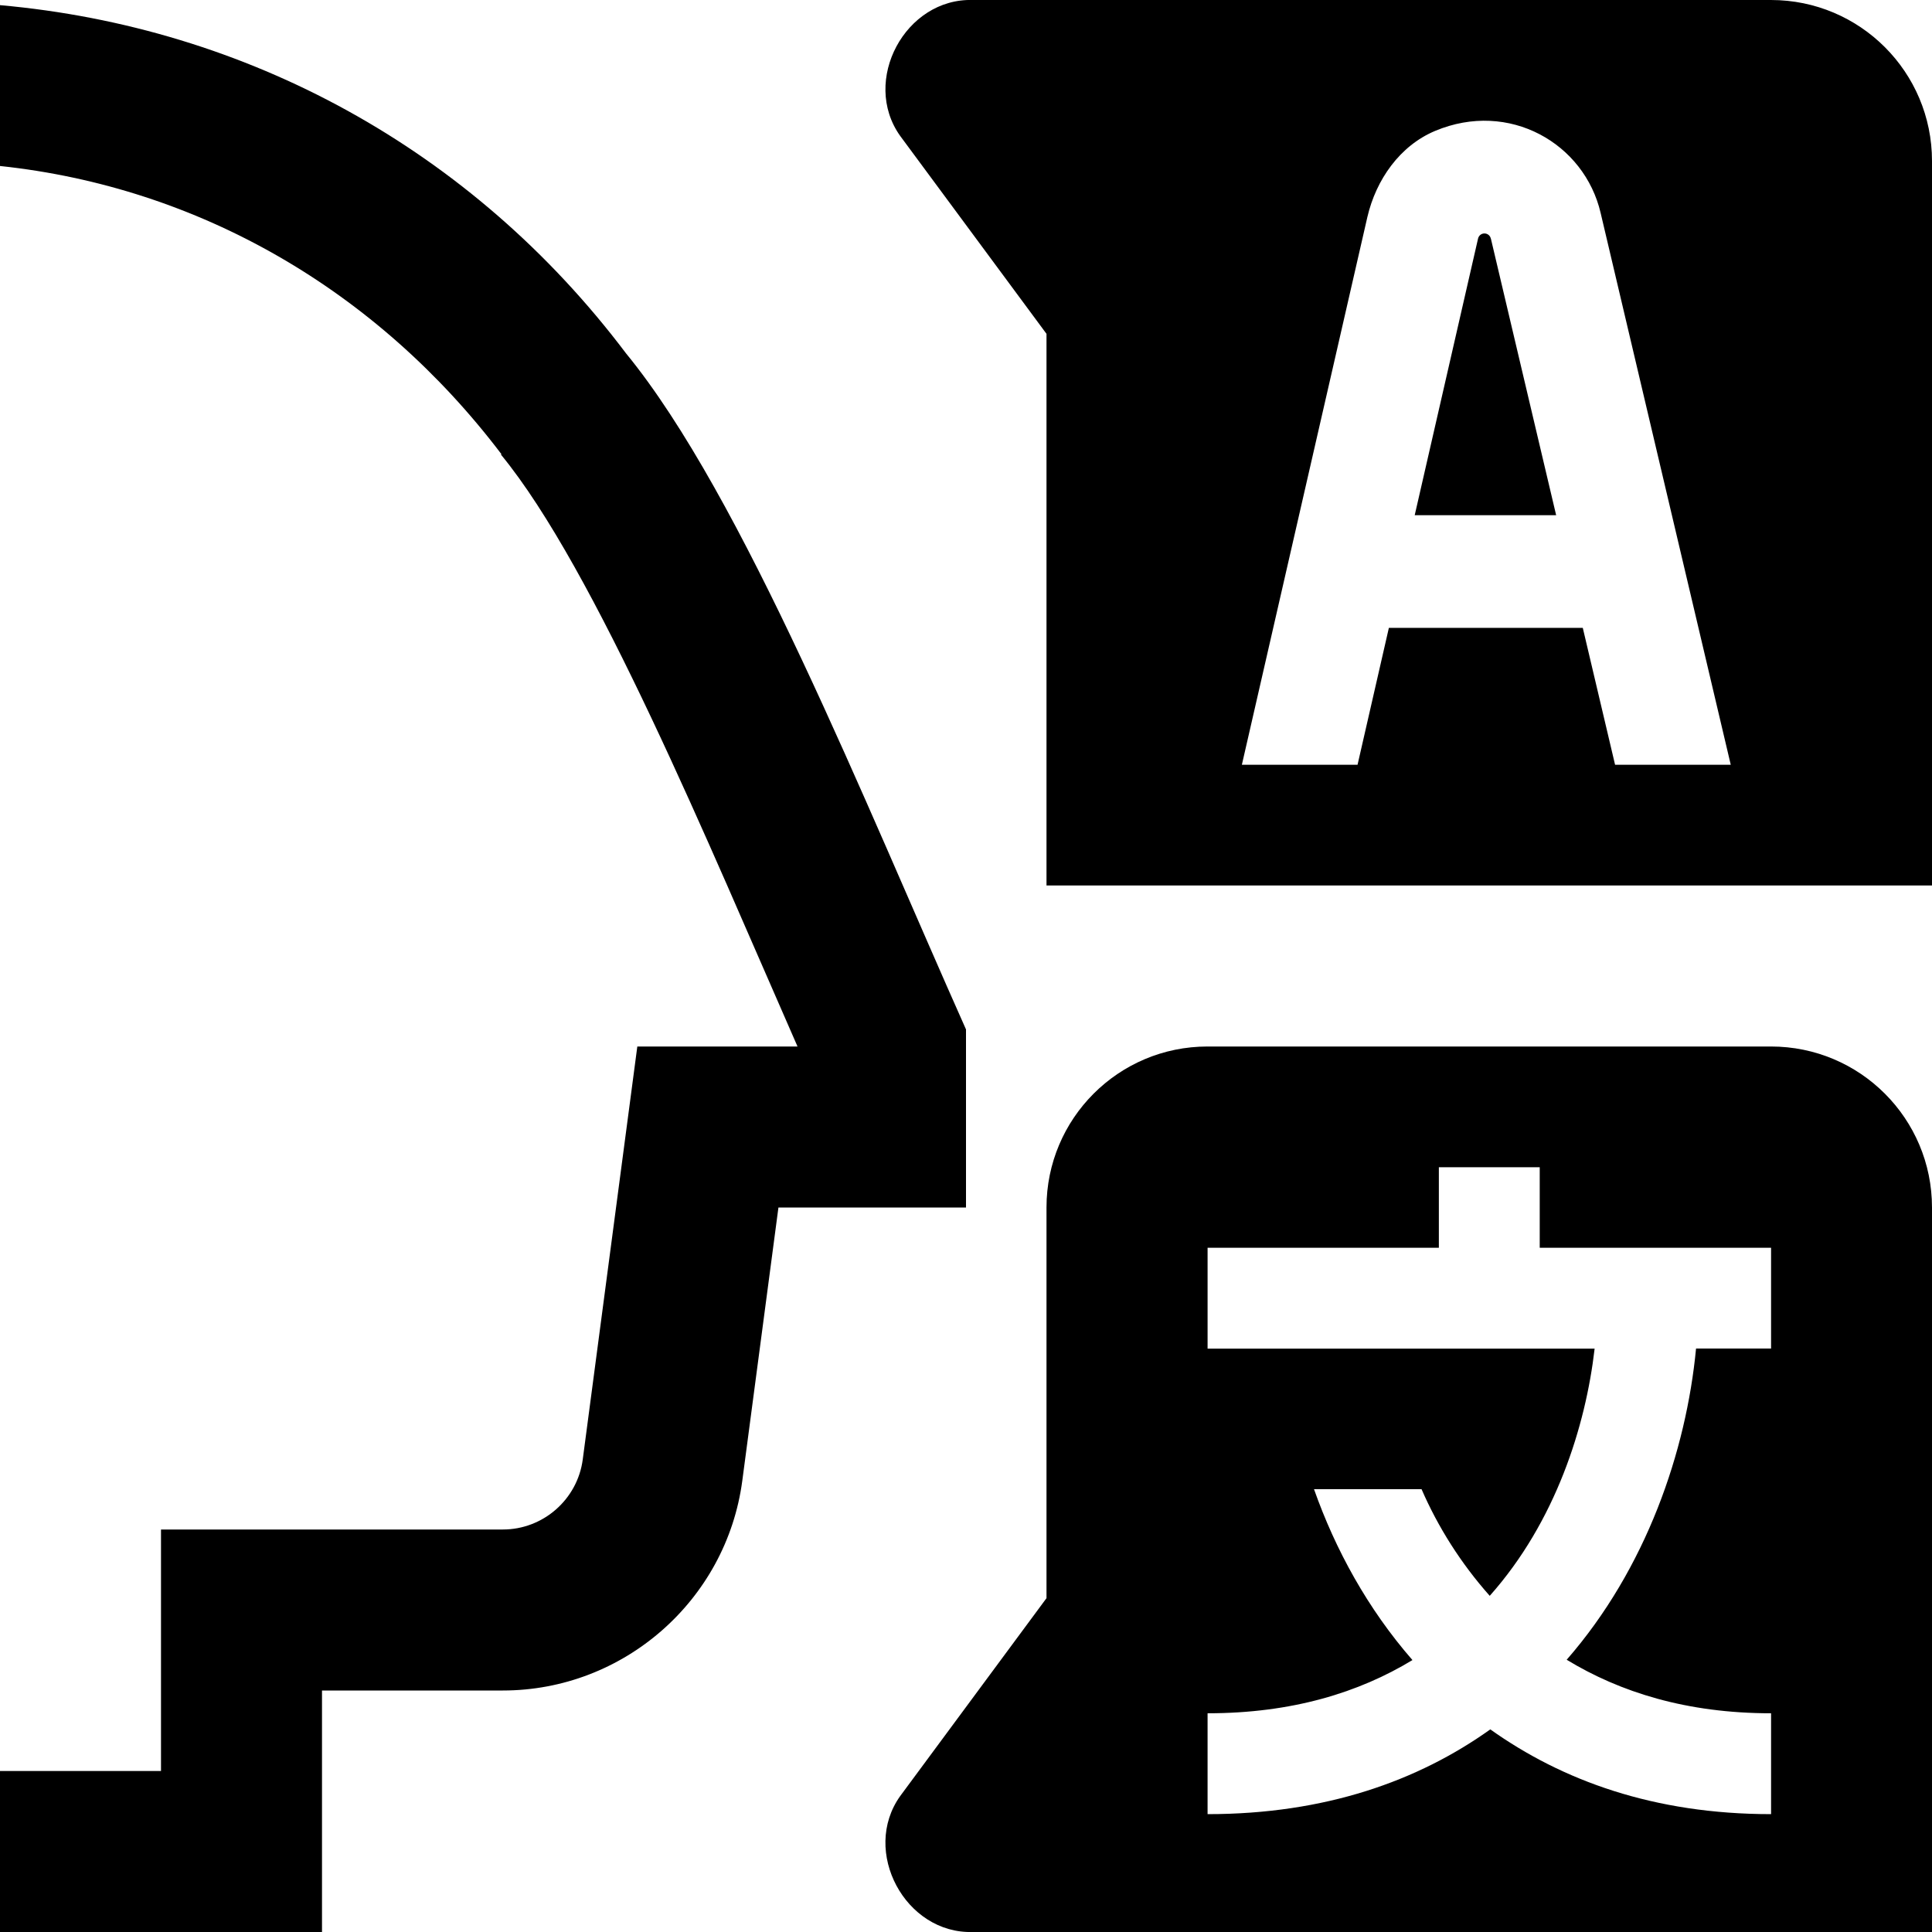 <?xml version="1.0" encoding="UTF-8"?>
<svg xmlns="http://www.w3.org/2000/svg" id="Layer_1" data-name="Layer 1" viewBox="0 0 24 24">
  <path d="M18.52,2.963l.811,3.437h-1.757l.787-3.437c.009-.037,.041-.063,.079-.063s.071,.026,.079,.063Zm5.48-.963V11H13V4.147l-1.818-2.459c-.488-.686,.064-1.715,.904-1.688h9.914c1.105,0,2,.895,2,2Zm-2.5,7.5l-1.616-6.853c-.201-.866-1.137-1.406-2.056-1.021-.439,.184-.734,.606-.842,1.07l-1.559,6.804h1.437l.389-1.7h2.409l.401,1.7h1.437Zm2.5,5.5v9H12.086c-.841,.027-1.392-1.003-.904-1.688l1.818-2.459v-4.853c0-1.105,.895-2,2-2h7c1.105,0,2,.895,2,2Zm-2,.5h-2.873v-1h-1.253v1h-2.873v1.253h4.808c-.111,.963-.484,2.151-1.303,3.071-.36-.405-.644-.857-.847-1.325h-1.336c.265,.751,.668,1.487,1.223,2.123-.664,.403-1.495,.661-2.545,.661v1.253c1.462,0,2.615-.413,3.512-1.053,.894,.636,2.033,1.053,3.488,1.053v-1.253c-1.049,0-1.876-.262-2.539-.665,.99-1.135,1.485-2.591,1.607-3.866h.932v-1.253Zm-10-2.712c-1.26-2.824-2.773-6.63-4.223-8.398h0C5.86,1.848,3.064,.337,0,.064v1.998c2.466,.262,4.681,1.539,6.229,3.58l-.006,.005c1.171,1.424,2.585,4.852,3.684,7.353h-1.99l-.678,5.131c-.066,.496-.492,.869-.992,.869H2v3H0v2H4v-3h2.247c1.499,0,2.777-1.12,2.974-2.606l.449-3.394h2.33v-2.212Z"/>
</svg>
